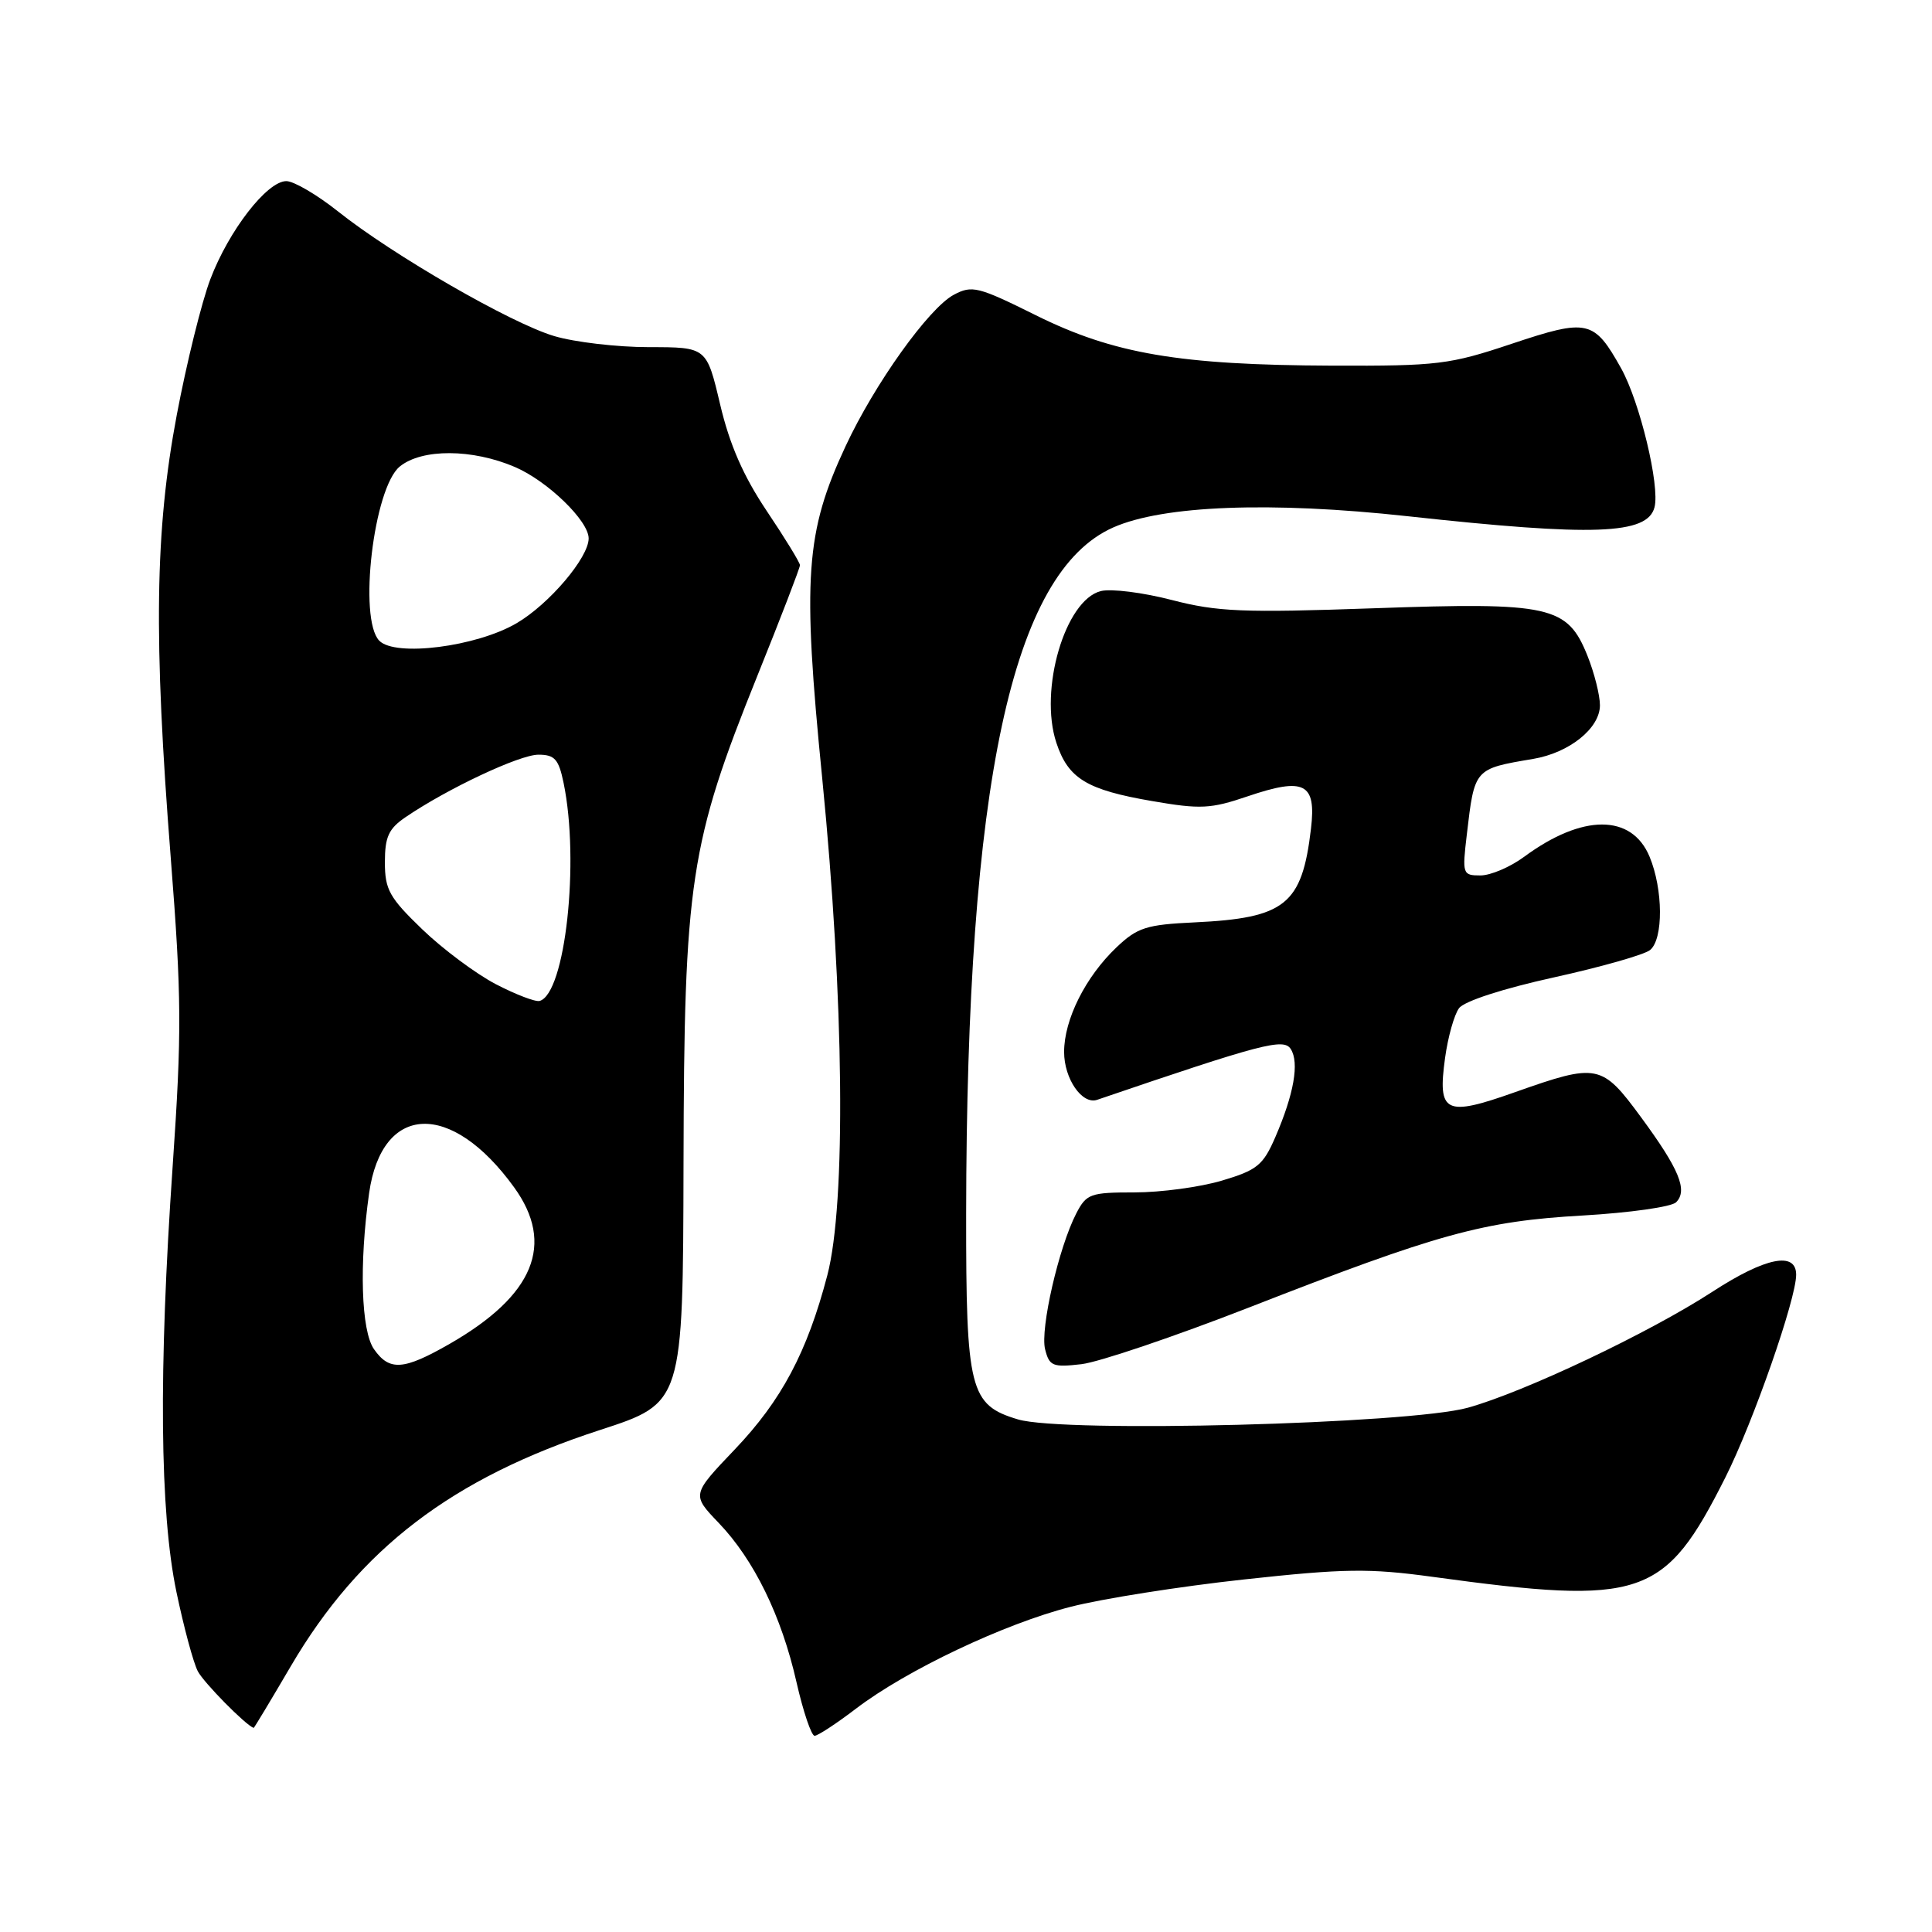 <?xml version="1.0" encoding="UTF-8" standalone="no"?>
<!DOCTYPE svg PUBLIC "-//W3C//DTD SVG 1.1//EN" "http://www.w3.org/Graphics/SVG/1.1/DTD/svg11.dtd" >
<svg xmlns="http://www.w3.org/2000/svg" xmlns:xlink="http://www.w3.org/1999/xlink" version="1.1" viewBox="0 0 256 256">
 <g >
 <path fill="currentColor"
d=" M 113.39 226.43 C 120.07 221.32 133.06 215.16 141.87 212.91 C 146.03 211.84 156.35 210.21 164.80 209.29 C 178.17 207.83 181.42 207.79 189.83 208.94 C 217.67 212.75 220.56 211.77 228.63 195.75 C 232.31 188.43 238.00 172.14 238.00 168.91 C 238.00 165.78 233.92 166.60 226.91 171.16 C 218.49 176.63 202.03 184.43 194.50 186.53 C 186.70 188.69 140.92 189.89 134.89 188.08 C 128.49 186.17 128.00 184.20 128.02 160.80 C 128.08 103.81 134.07 75.84 147.51 69.89 C 154.13 66.96 168.39 66.42 186.50 68.40 C 211.17 71.10 218.29 70.84 219.23 67.22 C 219.97 64.40 217.28 53.23 214.81 48.81 C 211.21 42.37 210.38 42.19 200.32 45.55 C 192.07 48.31 190.53 48.50 176.50 48.45 C 156.28 48.37 147.56 46.89 137.25 41.77 C 129.60 37.97 128.80 37.77 126.38 39.06 C 123.06 40.84 115.90 50.85 112.05 59.11 C 106.72 70.53 106.30 76.51 108.95 103.15 C 111.85 132.43 112.13 159.43 109.62 169.00 C 106.95 179.18 103.55 185.57 97.36 192.06 C 91.65 198.05 91.65 198.05 95.22 201.78 C 99.90 206.66 103.55 214.11 105.54 222.90 C 106.43 226.80 107.51 230.00 107.94 230.00 C 108.36 230.00 110.82 228.39 113.39 226.43 Z  M 38.55 220.75 C 47.68 205.20 59.92 195.85 79.51 189.48 C 90.50 185.91 90.50 185.91 90.57 154.20 C 90.65 116.73 91.40 111.79 100.37 89.51 C 103.47 81.82 106.00 75.24 106.00 74.89 C 106.00 74.55 104.02 71.31 101.60 67.71 C 98.50 63.08 96.68 58.93 95.42 53.58 C 93.63 46.00 93.63 46.00 86.00 46.00 C 81.80 46.00 76.14 45.34 73.43 44.53 C 67.70 42.83 52.05 33.80 44.77 28.00 C 42.00 25.80 38.93 24.00 37.94 24.00 C 35.39 24.00 30.32 30.54 27.87 37.00 C 26.72 40.02 24.72 48.12 23.42 55.00 C 20.53 70.32 20.33 84.48 22.63 113.73 C 24.07 132.14 24.10 136.77 22.88 154.50 C 21.00 181.70 21.17 200.37 23.38 210.95 C 24.35 215.59 25.62 220.32 26.21 221.45 C 27.00 222.96 32.49 228.54 33.61 228.96 C 33.67 228.98 35.89 225.29 38.55 220.75 Z  M 165.50 173.25 C 190.62 163.44 196.52 161.81 209.74 161.06 C 215.93 160.70 221.48 159.92 222.09 159.31 C 223.67 157.73 222.51 154.92 217.44 148.03 C 212.24 140.96 211.69 140.85 200.77 144.71 C 191.47 148.01 190.47 147.52 191.48 140.17 C 191.86 137.41 192.69 134.45 193.33 133.59 C 194.02 132.66 199.17 130.99 205.90 129.51 C 212.16 128.13 217.90 126.50 218.65 125.88 C 220.42 124.41 220.38 117.84 218.57 113.50 C 216.20 107.83 209.67 107.84 201.97 113.52 C 200.12 114.89 197.51 116.00 196.17 116.00 C 193.80 116.00 193.74 115.83 194.36 110.59 C 195.39 101.81 195.33 101.88 203.15 100.56 C 207.95 99.75 212.00 96.50 212.00 93.45 C 212.00 92.12 211.26 89.18 210.35 86.90 C 207.69 80.27 205.47 79.77 182.01 80.60 C 164.68 81.21 161.32 81.07 155.26 79.50 C 151.45 78.51 147.22 77.98 145.87 78.32 C 141.14 79.50 137.65 91.39 139.97 98.41 C 141.54 103.17 143.99 104.66 152.69 106.15 C 159.06 107.25 160.43 107.18 165.28 105.53 C 172.85 102.96 174.43 103.75 173.71 109.82 C 172.52 119.88 170.31 121.65 158.28 122.22 C 151.89 122.52 150.71 122.90 147.94 125.53 C 143.83 129.44 141.00 135.09 141.00 139.39 C 141.00 142.95 143.39 146.41 145.38 145.73 C 167.26 138.27 170.09 137.53 171.03 139.00 C 172.19 140.80 171.45 144.99 168.98 150.69 C 167.37 154.40 166.58 155.05 161.90 156.44 C 159.01 157.30 153.81 158.00 150.34 158.00 C 144.47 158.00 143.96 158.18 142.61 160.79 C 140.29 165.27 137.81 176.10 138.48 178.78 C 139.04 181.02 139.49 181.20 143.30 180.76 C 145.61 180.49 155.60 177.11 165.50 173.25 Z  M 49.56 178.78 C 47.85 176.35 47.58 167.50 48.91 158.09 C 50.61 146.18 59.78 145.80 68.11 157.31 C 73.57 164.84 70.77 171.65 59.58 178.07 C 53.47 181.57 51.61 181.70 49.56 178.78 Z  M 65.70 130.41 C 63.06 129.03 58.67 125.76 55.95 123.14 C 51.59 118.94 51.00 117.88 51.00 114.25 C 51.00 110.88 51.50 109.80 53.75 108.27 C 59.32 104.48 68.85 100.00 71.34 100.00 C 73.50 100.00 74.03 100.59 74.68 103.75 C 76.83 114.15 74.90 131.69 71.50 132.63 C 70.95 132.78 68.34 131.78 65.70 130.41 Z  M 50.25 84.89 C 47.46 82.00 49.51 64.62 52.98 61.81 C 55.92 59.43 62.58 59.46 68.23 61.88 C 72.56 63.74 78.00 69.01 78.00 71.34 C 78.00 73.89 72.76 80.06 68.45 82.58 C 63.13 85.70 52.35 87.07 50.25 84.89 Z "/>
</g>
</svg>